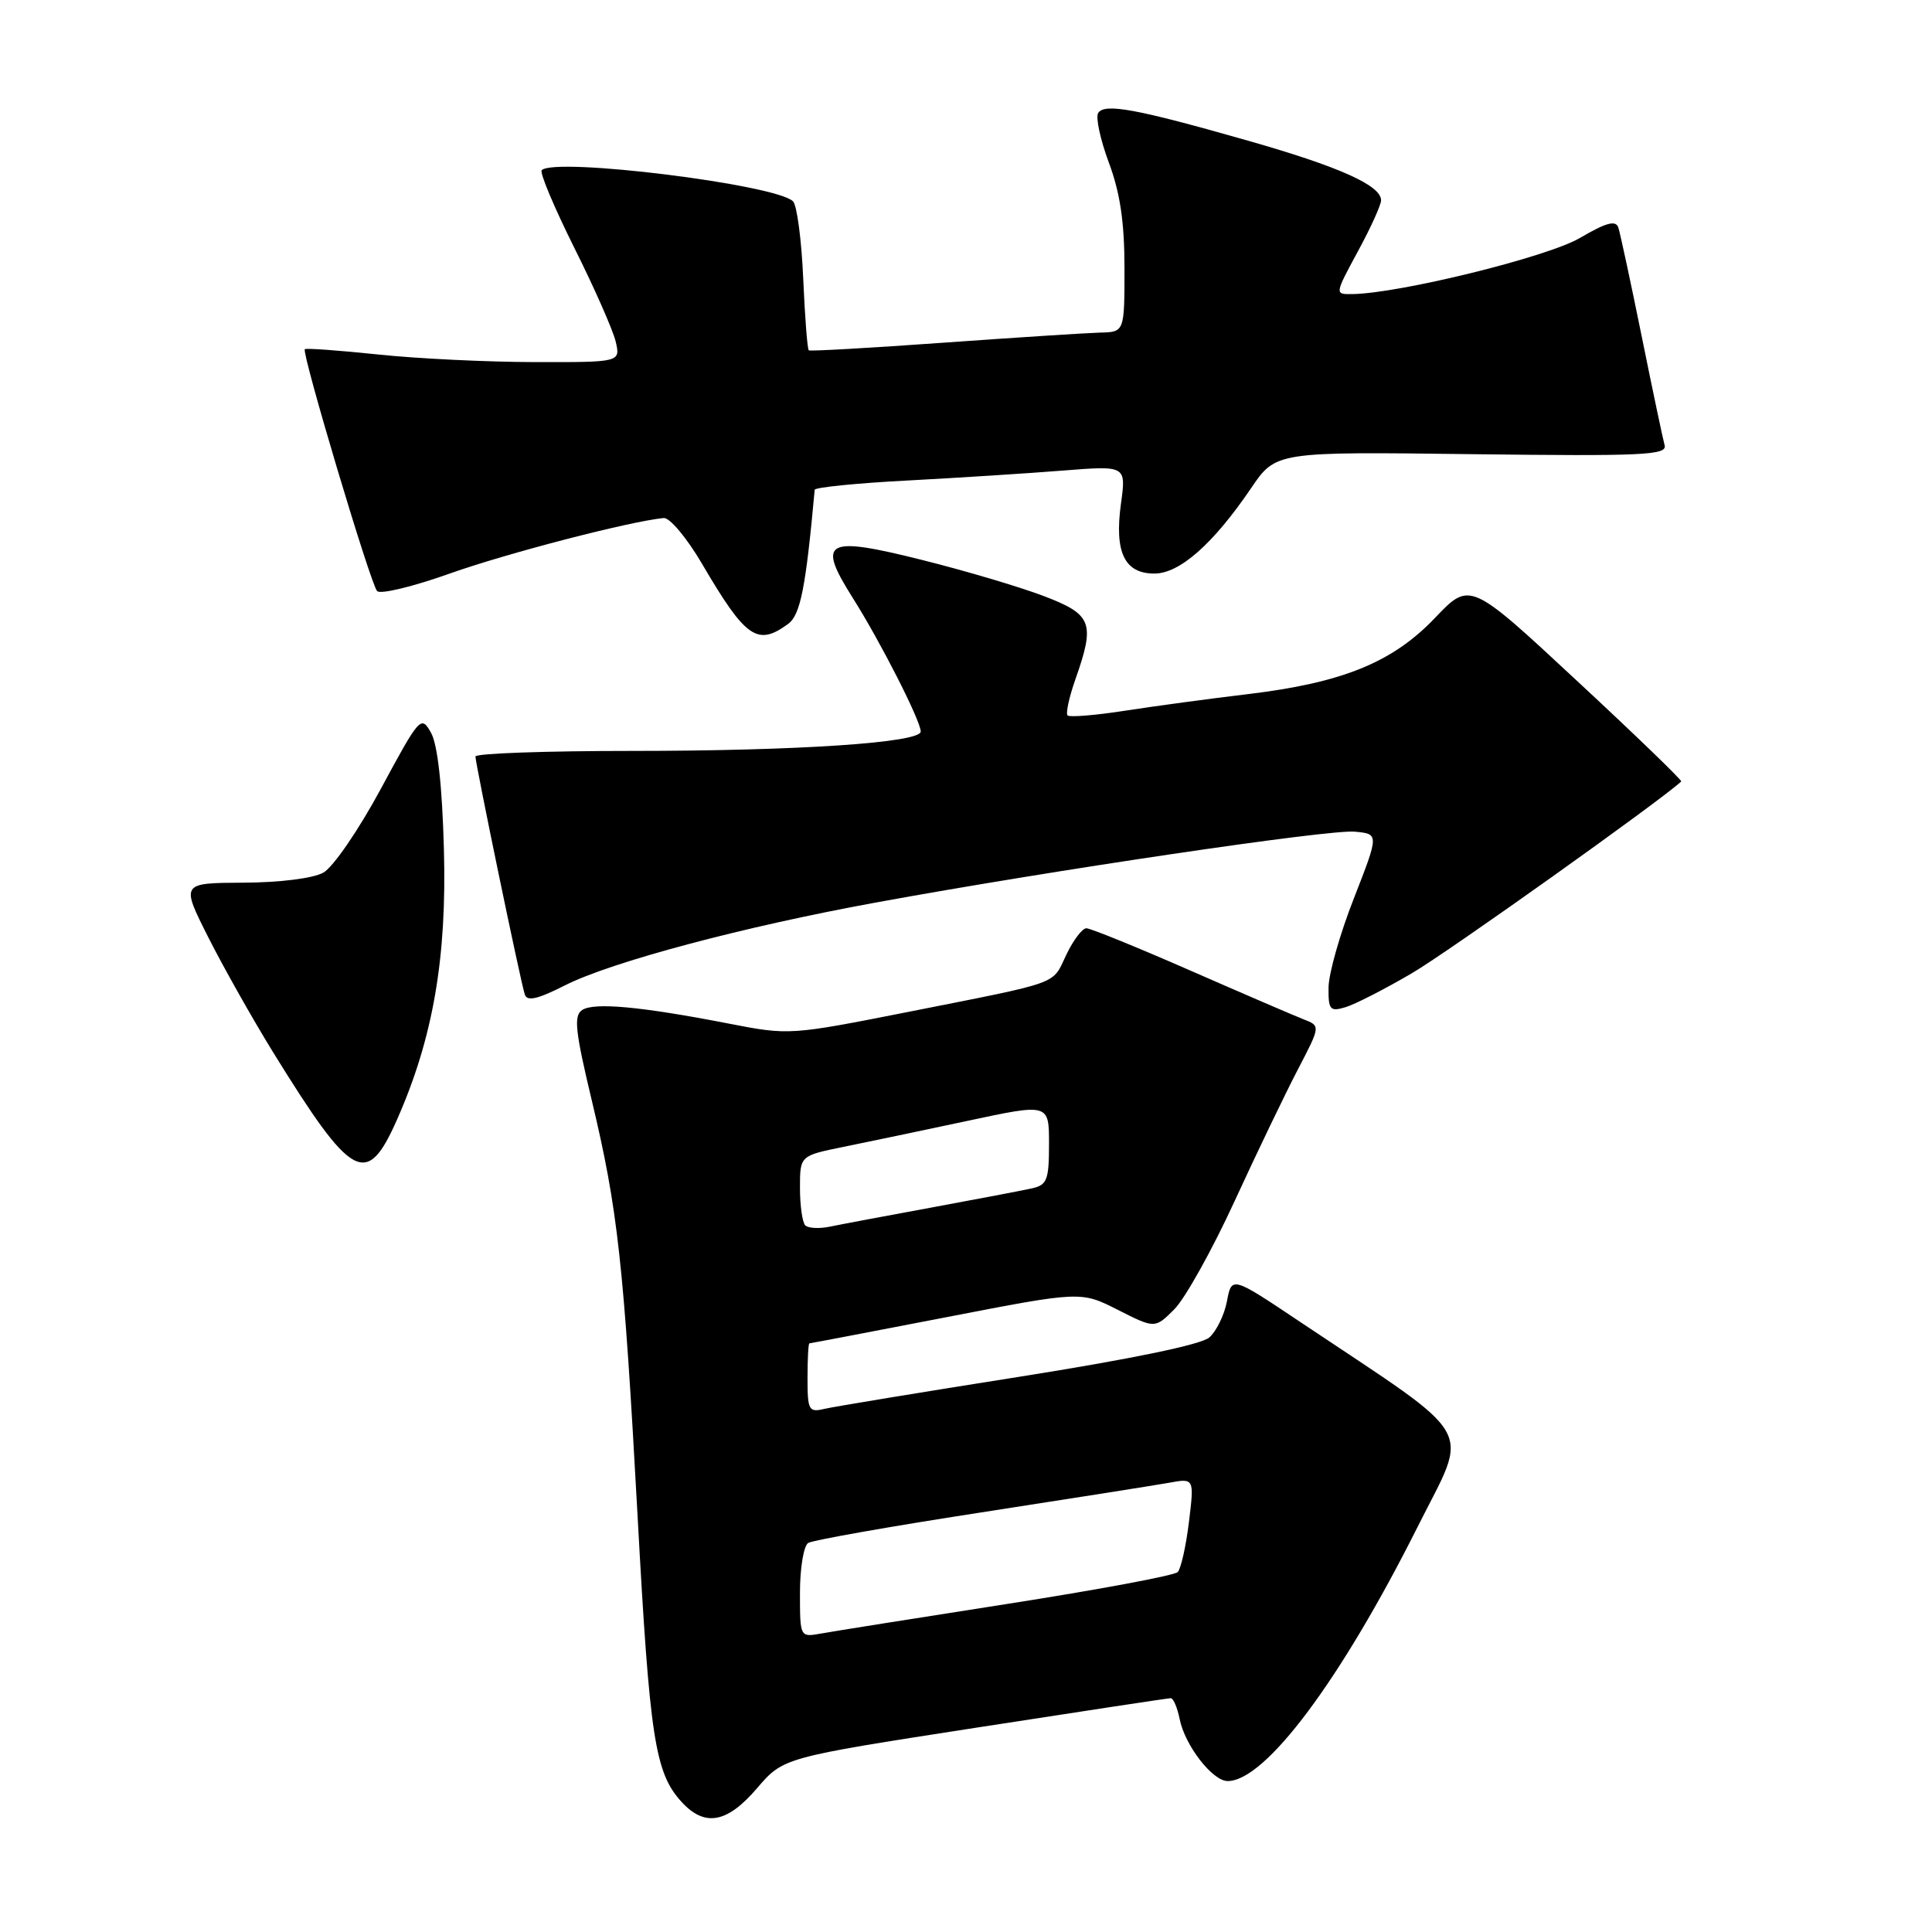 <?xml version="1.0" encoding="UTF-8" standalone="no"?>
<!DOCTYPE svg PUBLIC "-//W3C//DTD SVG 1.1//EN" "http://www.w3.org/Graphics/SVG/1.1/DTD/svg11.dtd" >
<svg xmlns="http://www.w3.org/2000/svg" xmlns:xlink="http://www.w3.org/1999/xlink" version="1.1" viewBox="0 0 256 256">
 <g >
 <path fill="currentColor"
d=" M 100.31 236.95 C 103.79 232.89 103.79 232.89 129.14 228.96 C 143.09 226.80 154.78 225.02 155.12 225.02 C 155.47 225.01 156.00 226.25 156.31 227.78 C 157.00 231.27 160.66 236.00 162.67 236.00 C 167.67 236.00 177.66 222.62 187.87 202.26 C 194.70 188.63 196.11 191.10 172.35 175.21 C 163.21 169.09 163.21 169.09 162.58 172.41 C 162.24 174.23 161.18 176.40 160.23 177.23 C 159.14 178.17 149.80 180.10 135.00 182.44 C 122.07 184.48 110.49 186.39 109.25 186.68 C 107.17 187.18 107.00 186.88 107.00 182.61 C 107.00 180.07 107.11 178.00 107.25 178.00 C 107.39 178.00 115.54 176.44 125.37 174.54 C 143.23 171.08 143.23 171.08 148.13 173.57 C 153.04 176.05 153.04 176.05 155.61 173.48 C 157.02 172.07 160.61 165.64 163.57 159.20 C 166.53 152.77 170.31 144.90 171.97 141.72 C 174.98 135.94 174.98 135.94 172.74 135.07 C 171.51 134.59 164.75 131.68 157.72 128.60 C 150.69 125.52 144.49 123.00 143.95 123.00 C 143.41 123.00 142.22 124.57 141.30 126.49 C 139.36 130.55 140.86 130.01 120.56 134.04 C 104.69 137.18 104.57 137.19 96.56 135.63 C 84.88 133.36 78.69 132.79 77.13 133.84 C 76.00 134.60 76.22 136.64 78.40 145.75 C 81.87 160.28 82.64 167.22 84.49 201.00 C 86.09 230.37 86.79 234.90 90.30 238.75 C 93.37 242.12 96.34 241.59 100.31 236.95 Z  M 52.61 148.35 C 57.38 137.56 59.22 126.93 58.82 112.52 C 58.59 104.07 57.99 98.66 57.11 97.09 C 55.80 94.76 55.62 94.96 50.47 104.51 C 47.52 109.98 44.14 114.91 42.84 115.63 C 41.47 116.39 37.07 116.94 32.24 116.96 C 23.97 117.00 23.97 117.00 27.60 124.20 C 29.60 128.16 33.47 135.02 36.20 139.45 C 46.70 156.43 48.58 157.45 52.61 148.35 Z  M 187.08 128.96 C 191.87 126.16 220.01 106.12 222.77 103.55 C 222.92 103.41 216.68 97.38 208.90 90.16 C 194.77 77.02 194.77 77.02 190.14 81.88 C 184.52 87.78 177.86 90.48 165.31 91.98 C 160.46 92.56 153.23 93.53 149.22 94.15 C 145.22 94.78 141.73 95.06 141.46 94.80 C 141.20 94.53 141.66 92.39 142.49 90.03 C 145.14 82.51 144.73 81.42 138.25 78.96 C 135.09 77.76 127.88 75.62 122.23 74.21 C 109.35 70.98 108.19 71.61 112.99 79.22 C 116.67 85.04 122.00 95.52 122.00 96.93 C 122.00 98.41 105.75 99.50 83.75 99.50 C 72.34 99.50 63.00 99.83 63.00 100.24 C 63.00 101.22 68.99 130.14 69.54 131.78 C 69.85 132.72 71.24 132.40 74.85 130.57 C 81.00 127.46 98.44 122.81 116.00 119.60 C 139.37 115.32 176.14 109.88 179.50 110.20 C 182.73 110.50 182.73 110.50 179.41 119.00 C 177.57 123.67 176.06 128.99 176.04 130.82 C 176.00 133.79 176.23 134.07 178.25 133.47 C 179.49 133.11 183.46 131.08 187.08 128.96 Z  M 104.42 82.68 C 106.06 81.49 106.77 77.88 107.95 64.90 C 107.98 64.58 113.51 64.02 120.25 63.67 C 126.99 63.31 136.26 62.72 140.87 62.35 C 149.23 61.69 149.23 61.69 148.53 66.76 C 147.65 73.18 149.00 76.00 152.96 76.00 C 156.31 76.00 160.75 72.08 165.78 64.68 C 169.06 59.85 169.06 59.85 195.02 60.18 C 217.71 60.46 220.93 60.31 220.57 59.00 C 220.34 58.17 218.97 51.65 217.52 44.50 C 216.07 37.35 214.68 30.90 214.44 30.16 C 214.10 29.14 212.85 29.48 209.35 31.53 C 205.06 34.05 185.47 38.88 179.17 38.97 C 176.85 39.00 176.85 39.00 179.92 33.32 C 181.62 30.20 183.00 27.15 183.00 26.54 C 183.00 24.57 177.47 22.09 165.36 18.64 C 150.53 14.41 146.34 13.64 145.51 14.98 C 145.16 15.56 145.80 18.51 146.93 21.55 C 148.42 25.54 149.00 29.43 149.00 35.54 C 149.00 44.00 149.00 44.00 145.75 44.07 C 143.96 44.12 134.62 44.72 125.00 45.41 C 115.38 46.10 107.35 46.56 107.17 46.42 C 106.98 46.28 106.65 42.00 106.43 36.90 C 106.21 31.80 105.60 27.20 105.08 26.68 C 102.84 24.44 73.52 20.81 71.78 22.55 C 71.48 22.85 73.42 27.46 76.08 32.80 C 78.75 38.13 81.22 43.74 81.58 45.25 C 82.22 48.00 82.22 48.00 70.86 47.98 C 64.61 47.97 55.27 47.52 50.09 46.97 C 44.92 46.43 40.55 46.11 40.39 46.27 C 39.94 46.73 49.10 77.41 49.97 78.32 C 50.40 78.78 54.74 77.73 59.62 75.99 C 67.26 73.28 83.42 69.09 87.94 68.64 C 88.74 68.56 91.01 71.28 93.00 74.67 C 98.81 84.58 100.35 85.66 104.42 82.68 Z  M 106.00 211.03 C 106.00 207.78 106.49 204.82 107.09 204.45 C 107.69 204.08 117.92 202.27 129.84 200.43 C 141.75 198.59 153.02 196.81 154.87 196.48 C 158.25 195.86 158.25 195.86 157.54 201.68 C 157.15 204.88 156.48 207.87 156.05 208.31 C 155.62 208.76 145.43 210.66 133.39 212.54 C 121.35 214.42 110.26 216.18 108.75 216.46 C 106.00 216.95 106.00 216.94 106.00 211.03 Z  M 106.70 162.37 C 106.32 161.98 106.00 159.75 106.00 157.40 C 106.00 153.14 106.00 153.14 111.75 151.97 C 114.91 151.33 122.34 149.77 128.25 148.51 C 139.00 146.21 139.00 146.21 139.00 151.58 C 139.00 156.35 138.74 157.02 136.75 157.46 C 135.51 157.74 129.55 158.87 123.50 159.99 C 117.45 161.10 111.35 162.25 109.95 162.54 C 108.55 162.83 107.09 162.75 106.70 162.37 Z "/>
</g>
</svg>